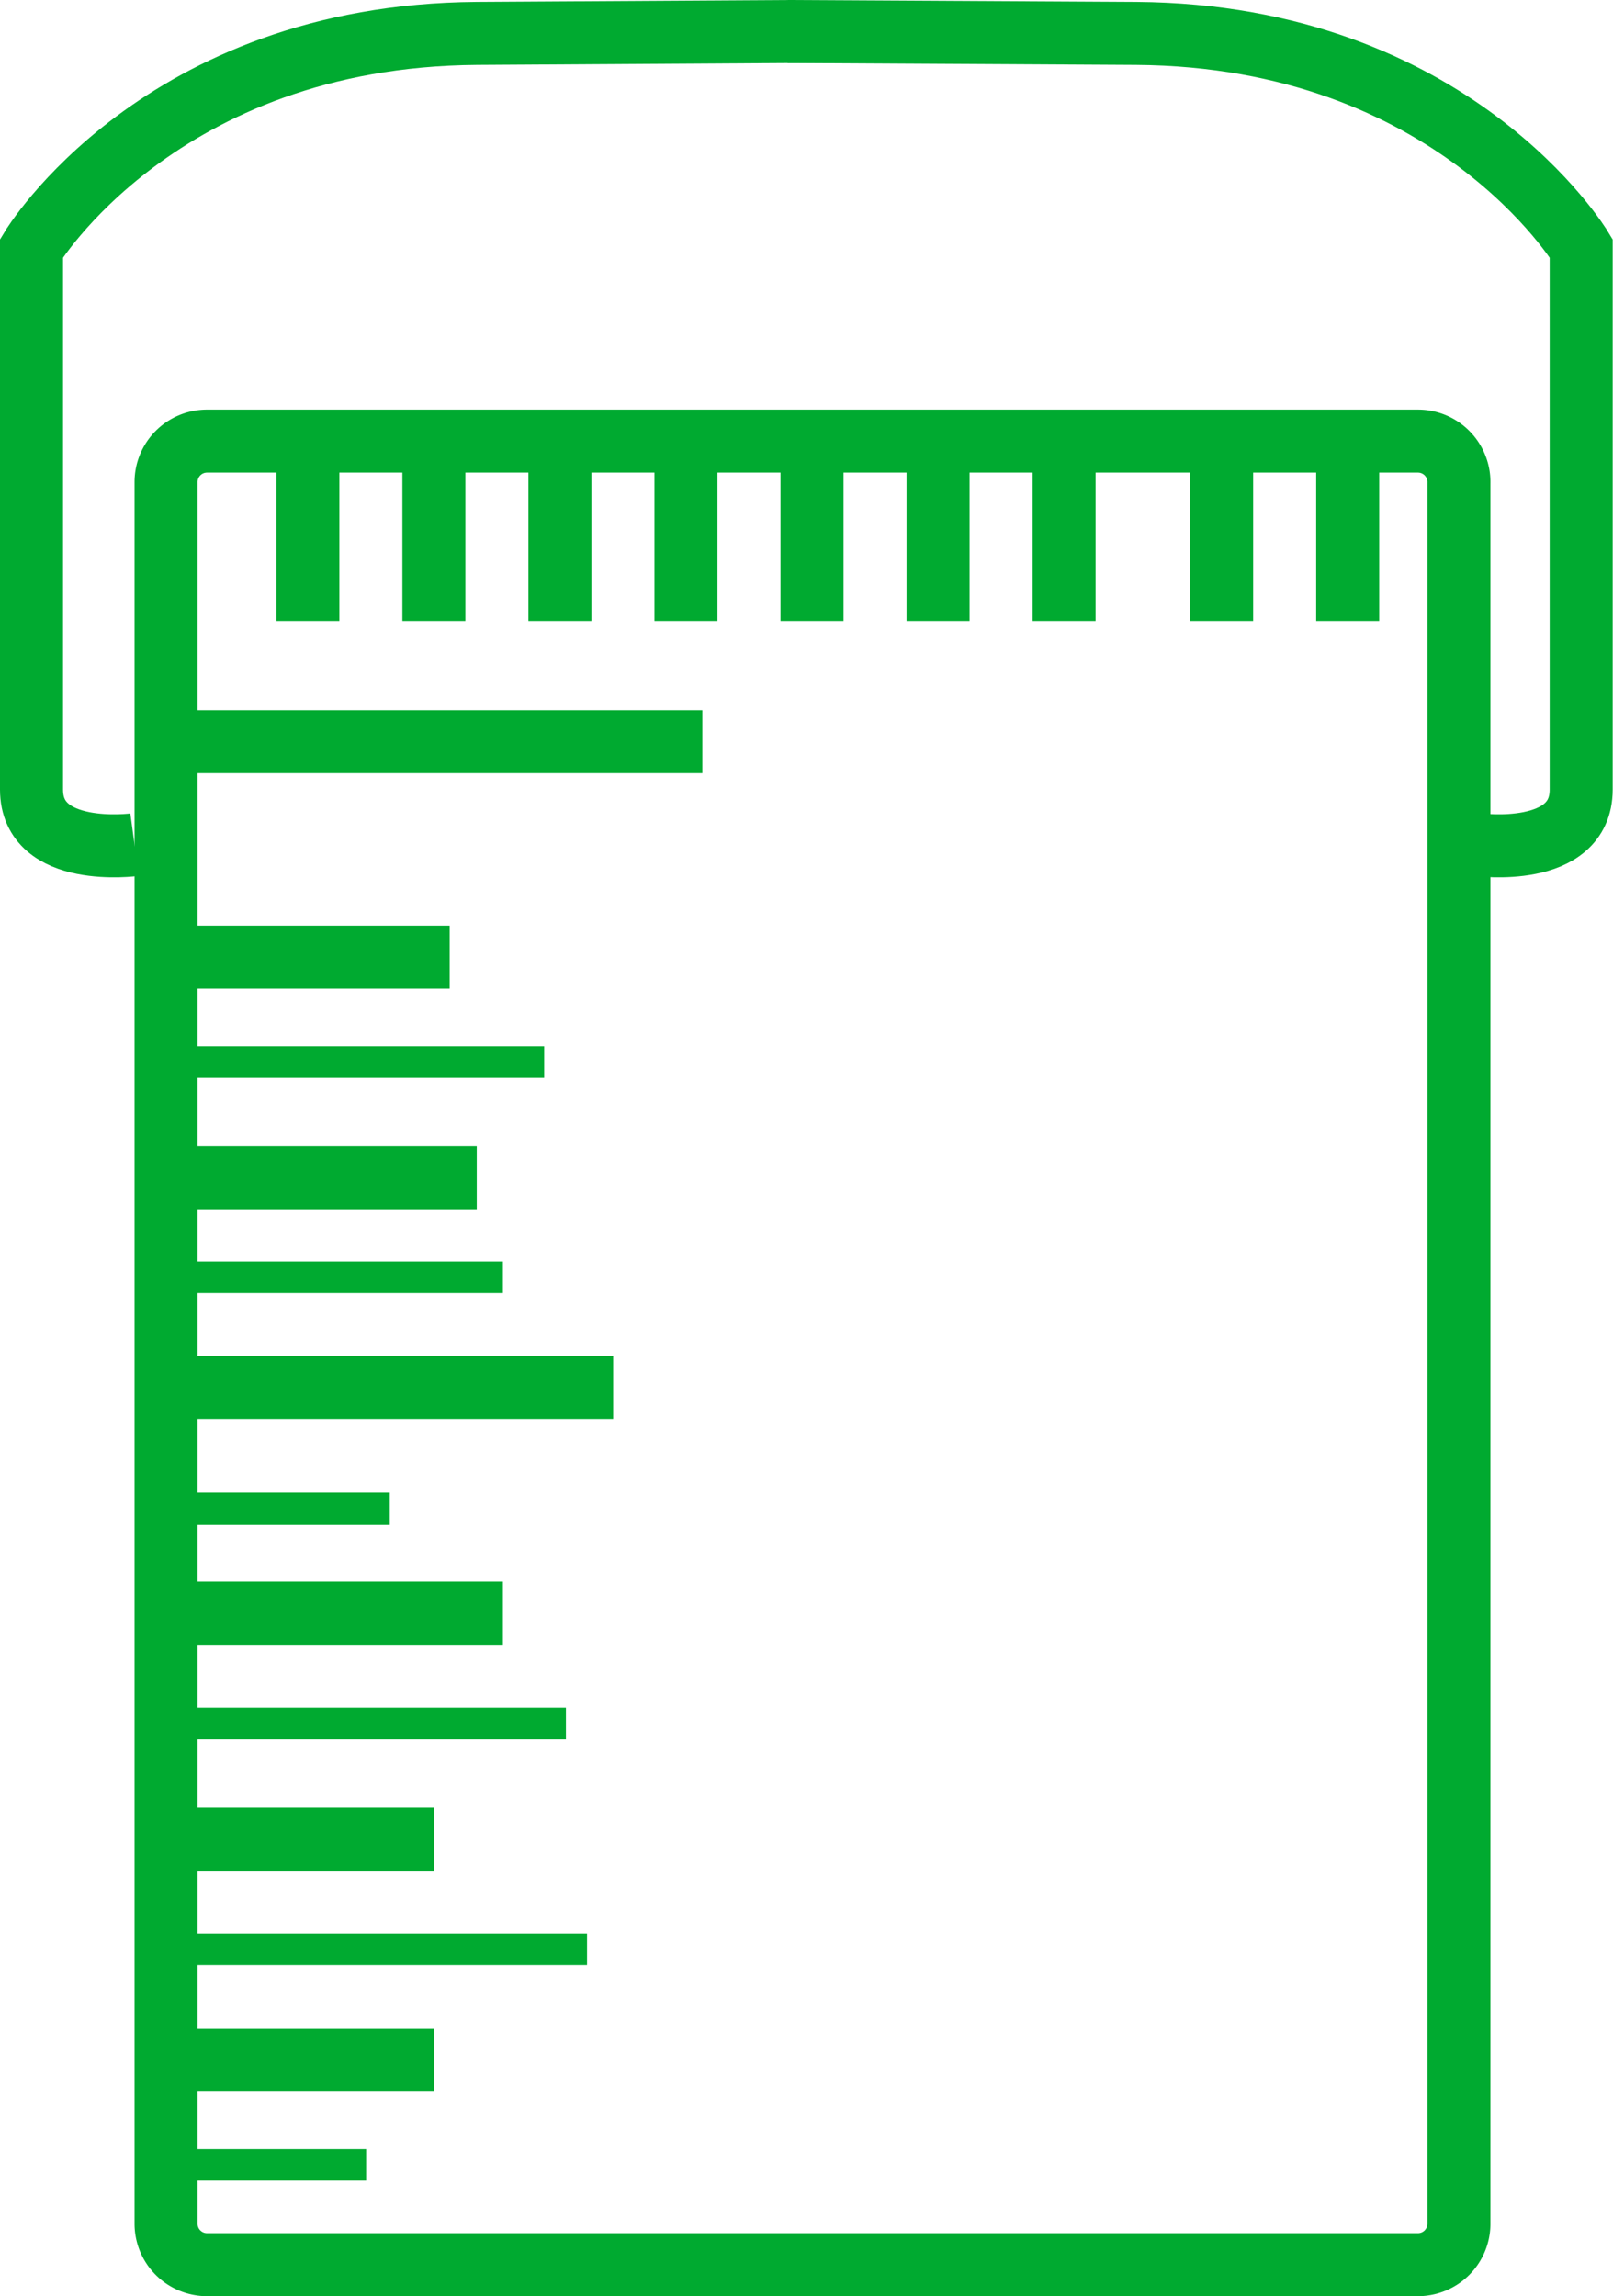 <svg xmlns="http://www.w3.org/2000/svg" viewBox="0 0 51.19 72.88"><defs><style>.cls-1,.cls-2{fill:none;stroke:#00aa30;stroke-miterlimit:10;}.cls-1{stroke-width:2px;}</style></defs><title>paint_can</title><g id="paint_can" data-name="paint can"><path class="cls-1" d="M6.57,14a1.3,1.3,0,0,0-1.3,1.3V70.58a1.3,1.3,0,0,0,1.3,1.3H45a1.3,1.3,0,0,0,1.3-1.3V15.34A1.3,1.3,0,0,0,45,14Z"/><path class="cls-1" d="M46.29,19.71h0Z"/><line class="cls-1" x1="5.27" y1="23.54" x2="22.29" y2="23.54"/><line class="cls-1" x1="5.27" y1="30.38" x2="14.27" y2="30.38"/><line class="cls-1" x1="5.27" y1="37.38" x2="15.13" y2="37.38"/><line class="cls-1" x1="5.27" y1="44.04" x2="19.46" y2="44.04"/><line class="cls-1" x1="5.27" y1="51.21" x2="15.96" y2="51.21"/><line class="cls-1" x1="5.27" y1="58.38" x2="13.78" y2="58.38"/><line class="cls-1" x1="5.27" y1="65.38" x2="13.78" y2="65.38"/><line class="cls-2" x1="5.27" y1="33.71" x2="17.27" y2="33.71"/><line class="cls-2" x1="5.27" y1="40.54" x2="15.96" y2="40.54"/><line class="cls-2" x1="5.27" y1="47.88" x2="12.37" y2="47.88"/><line class="cls-2" x1="5.27" y1="54.71" x2="17.96" y2="54.71"/><line class="cls-2" x1="5.27" y1="61.88" x2="18.63" y2="61.88"/><line class="cls-2" x1="5.27" y1="68.71" x2="11.62" y2="68.71"/><line class="cls-1" x1="9.77" y1="14.04" x2="9.77" y2="19.71"/><line class="cls-1" x1="13.77" y1="14.04" x2="13.77" y2="19.71"/><line class="cls-1" x1="17.77" y1="14.04" x2="17.77" y2="19.71"/><line class="cls-1" x1="21.77" y1="14.04" x2="21.77" y2="19.71"/><line class="cls-1" x1="25.77" y1="14.04" x2="25.77" y2="19.71"/><line class="cls-1" x1="29.77" y1="14.04" x2="29.77" y2="19.71"/><line class="cls-1" x1="33.77" y1="14.04" x2="33.77" y2="19.71"/><line class="cls-1" x1="38.77" y1="14.04" x2="38.77" y2="19.71"/><line class="cls-1" x1="42.77" y1="14.04" x2="42.77" y2="19.71"/><path class="cls-1" d="M4.27,26.81S1,27.25,1,25.06V7.88S5.06,1.13,15.13,1.06L25.19,1V.75"/><line class="cls-2" x1="26.19" y1="1" x2="26.19" y2="0.75"/><path class="cls-1" d="M46.91,26.81s3.27.44,3.27-1.75V7.88S46.13,1.13,36.06,1.06L25,1h0"/></g></svg>